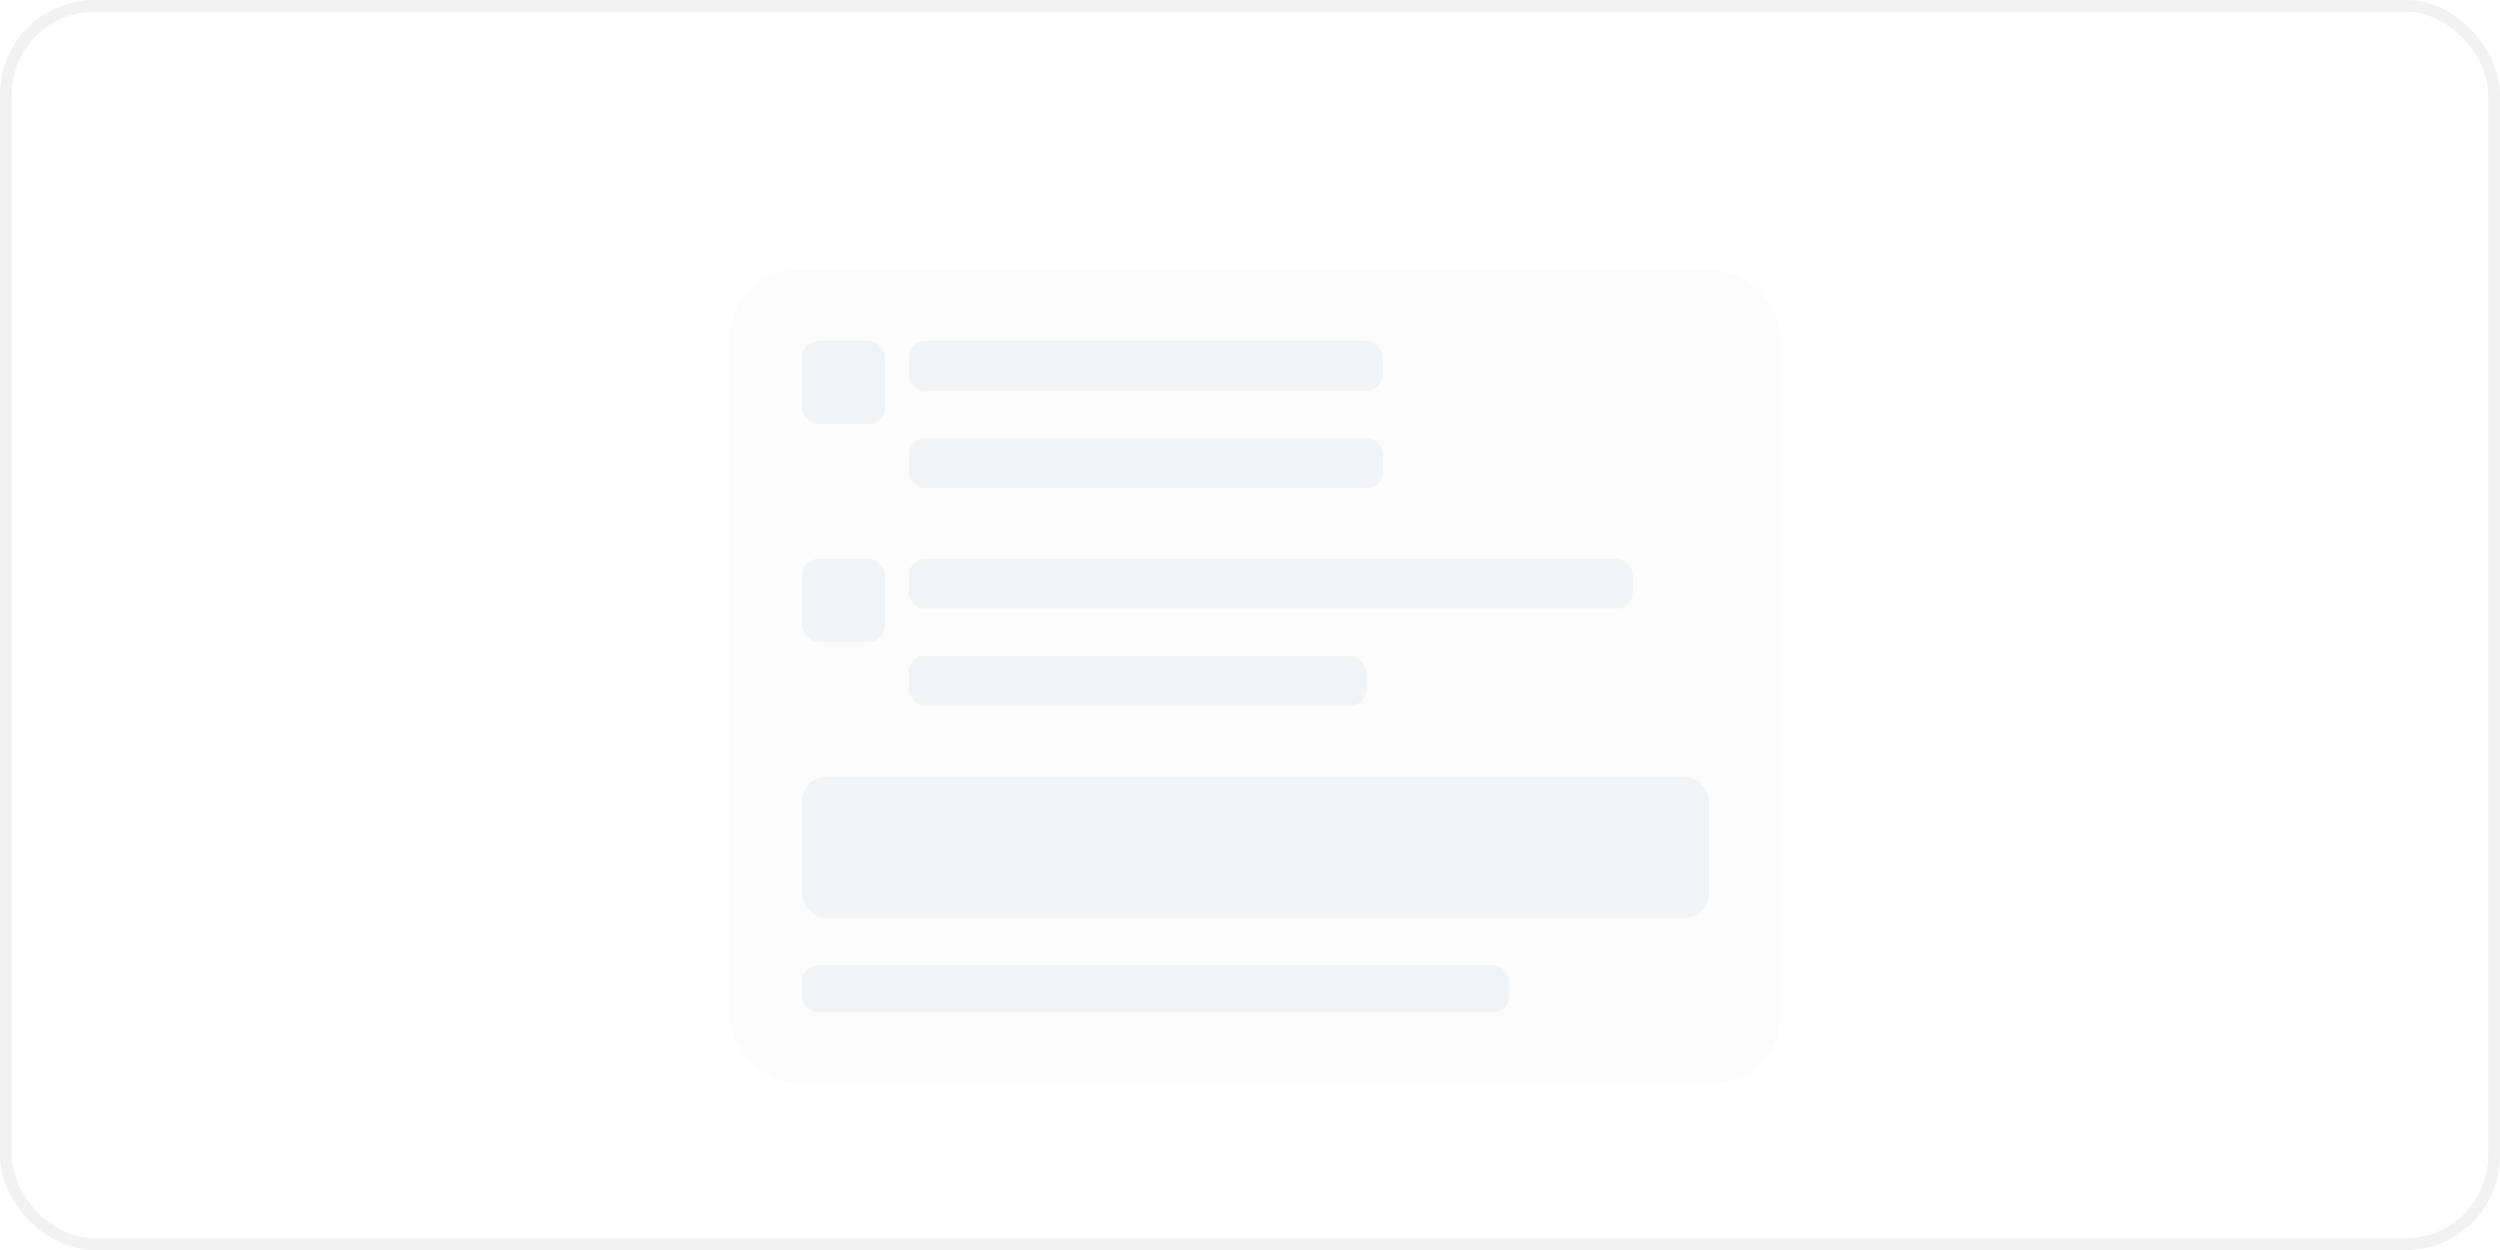 <svg width="212" height="106" viewBox="0 0 212 106" fill="none" xmlns="http://www.w3.org/2000/svg">
<rect x="0.5" y="0.5" width="211" height="105" rx="7.5" fill="white"/>
<rect x="0.5" y="0.5" width="211" height="105" rx="7.5" stroke="#F2F2F2"/>
<g filter="url(#filter0_d_5926_831)">
<rect x="62" y="18.912" width="88.944" height="68.941" rx="5.647" fill="#FCFCFC" shape-rendering="crispEdges"/>
<rect x="68" y="24.912" width="7.059" height="7.059" rx="1.412" fill="#F1F4F7"/>
<rect x="77.059" y="24.912" width="40.235" height="4.235" rx="1.412" fill="#F1F4F7"/>
<rect x="77.059" y="33.148" width="40.235" height="4.235" rx="1.412" fill="#F1F4F7"/>
<rect x="68" y="43.383" width="7.059" height="7.059" rx="1.412" fill="#F1F4F7"/>
<rect x="77.059" y="43.383" width="61.412" height="4.235" rx="1.412" fill="#F1F4F7"/>
<rect x="77.059" y="51.618" width="38.824" height="4.235" rx="1.412" fill="#F1F4F7"/>
<rect x="68" y="61.853" width="76.944" height="12" rx="2.118" fill="#F1F4F7"/>
<rect x="68" y="77.853" width="60" height="4" rx="1.412" fill="#F1F4F7"/>
</g>
<defs>
<filter id="filter0_d_5926_831" x="54" y="14.912" width="104.943" height="84.941" filterUnits="userSpaceOnUse" color-interpolation-filters="sRGB">
<feFlood flood-opacity="0" result="BackgroundImageFix"/>
<feColorMatrix in="SourceAlpha" type="matrix" values="0 0 0 0 0 0 0 0 0 0 0 0 0 0 0 0 0 0 127 0" result="hardAlpha"/>
<feOffset dy="4"/>
<feGaussianBlur stdDeviation="4"/>
<feComposite in2="hardAlpha" operator="out"/>
<feColorMatrix type="matrix" values="0 0 0 0 0 0 0 0 0 0 0 0 0 0 0 0 0 0 0.04 0"/>
<feBlend mode="normal" in2="BackgroundImageFix" result="effect1_dropShadow_5926_831"/>
<feBlend mode="normal" in="SourceGraphic" in2="effect1_dropShadow_5926_831" result="shape"/>
</filter>
</defs>
</svg>
